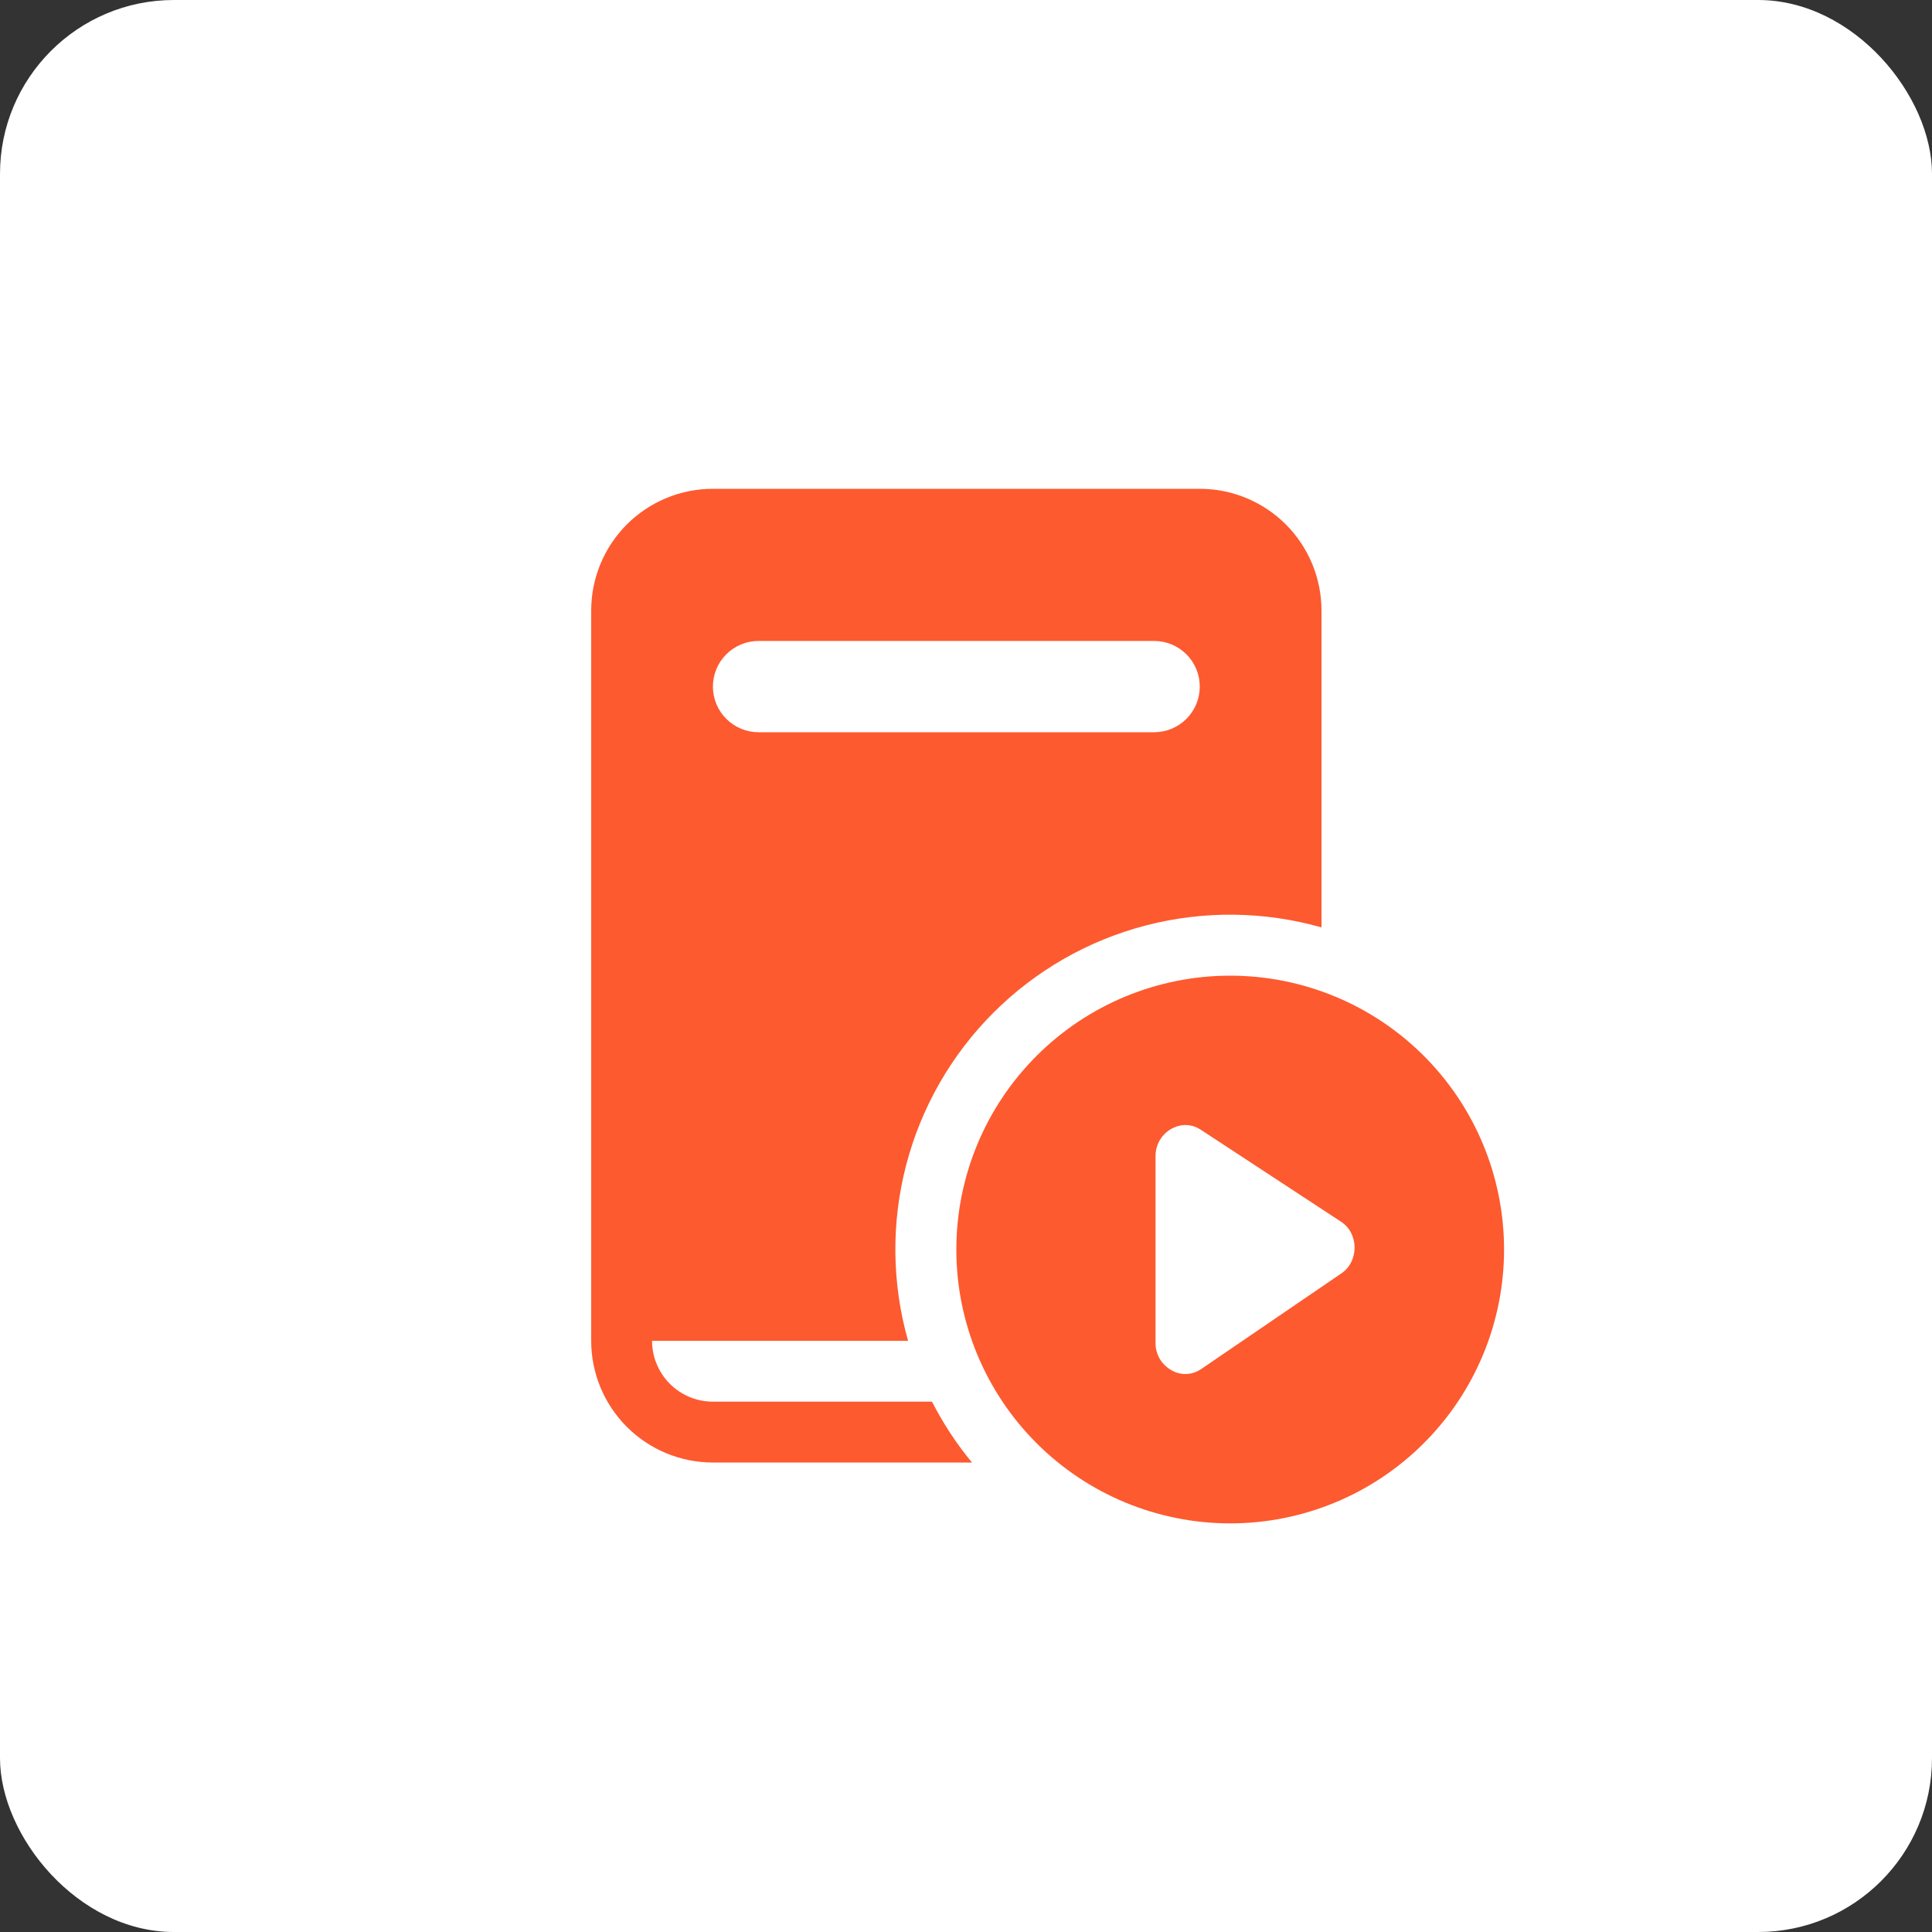 <svg width="100" height="100" viewBox="0 0 100 100" fill="none" xmlns="http://www.w3.org/2000/svg">
<rect x="0" y="0" width="100" height="100" fill="#333333" stroke="none"/>
<rect width="100" height="100" rx="9" fill="white"/>
<path d="M36.9 25.3C35.229 25.3 33.627 25.964 32.445 27.145C31.264 28.327 30.6 29.929 30.6 31.6V69.4C30.6 71.071 31.264 72.673 32.445 73.855C33.627 75.036 35.229 75.7 36.9 75.7H50.31C49.507 74.728 48.813 73.672 48.24 72.55H36.9C36.065 72.55 35.264 72.218 34.673 71.627C34.082 71.037 33.75 70.236 33.75 69.4H47.002C46.16 66.433 46.125 63.294 46.901 60.309C47.677 57.323 49.237 54.599 51.418 52.418C53.599 50.237 56.323 48.677 59.309 47.901C62.294 47.125 65.433 47.16 68.4 48.002V31.6C68.4 29.929 67.736 28.327 66.555 27.145C65.373 25.964 63.771 25.3 62.1 25.3H36.9ZM39.263 33.175H59.738C60.364 33.175 60.965 33.424 61.408 33.867C61.851 34.31 62.1 34.911 62.1 35.538C62.1 36.164 61.851 36.765 61.408 37.208C60.965 37.651 60.364 37.9 59.738 37.9H39.263C38.636 37.9 38.035 37.651 37.592 37.208C37.149 36.765 36.9 36.164 36.9 35.538C36.9 34.911 37.149 34.31 37.592 33.867C38.035 33.424 38.636 33.175 39.263 33.175Z" fill="#FD5A2F"/>
<path d="M77.85 64.675C77.85 68.434 76.357 72.04 73.698 74.698C71.04 77.357 67.434 78.85 63.675 78.85C59.916 78.85 56.31 77.357 53.652 74.698C50.993 72.04 49.5 68.434 49.5 64.675C49.5 60.916 50.993 57.31 53.652 54.652C56.31 51.993 59.916 50.5 63.675 50.5C67.434 50.5 71.04 51.993 73.698 54.652C76.357 57.31 77.85 60.916 77.85 64.675V64.675ZM62.163 58.482C61.959 58.342 61.721 58.257 61.474 58.237C61.227 58.216 60.98 58.261 60.755 58.365C60.572 58.446 60.406 58.562 60.267 58.706C59.973 59.006 59.809 59.41 59.81 59.83V69.517C59.808 69.725 59.847 69.933 59.926 70.126C60.004 70.32 60.12 70.496 60.267 70.644C60.41 70.787 60.578 70.904 60.761 70.991C61.081 71.137 61.444 71.16 61.779 71.054C61.924 71.006 62.062 70.938 62.188 70.852L69.421 65.916C69.641 65.771 69.818 65.57 69.934 65.333C70.054 65.095 70.115 64.832 70.114 64.565C70.112 64.299 70.047 64.036 69.925 63.799C69.801 63.566 69.62 63.369 69.398 63.226L62.163 58.482V58.482Z" fill="#FD5A2F"/>
</svg>
